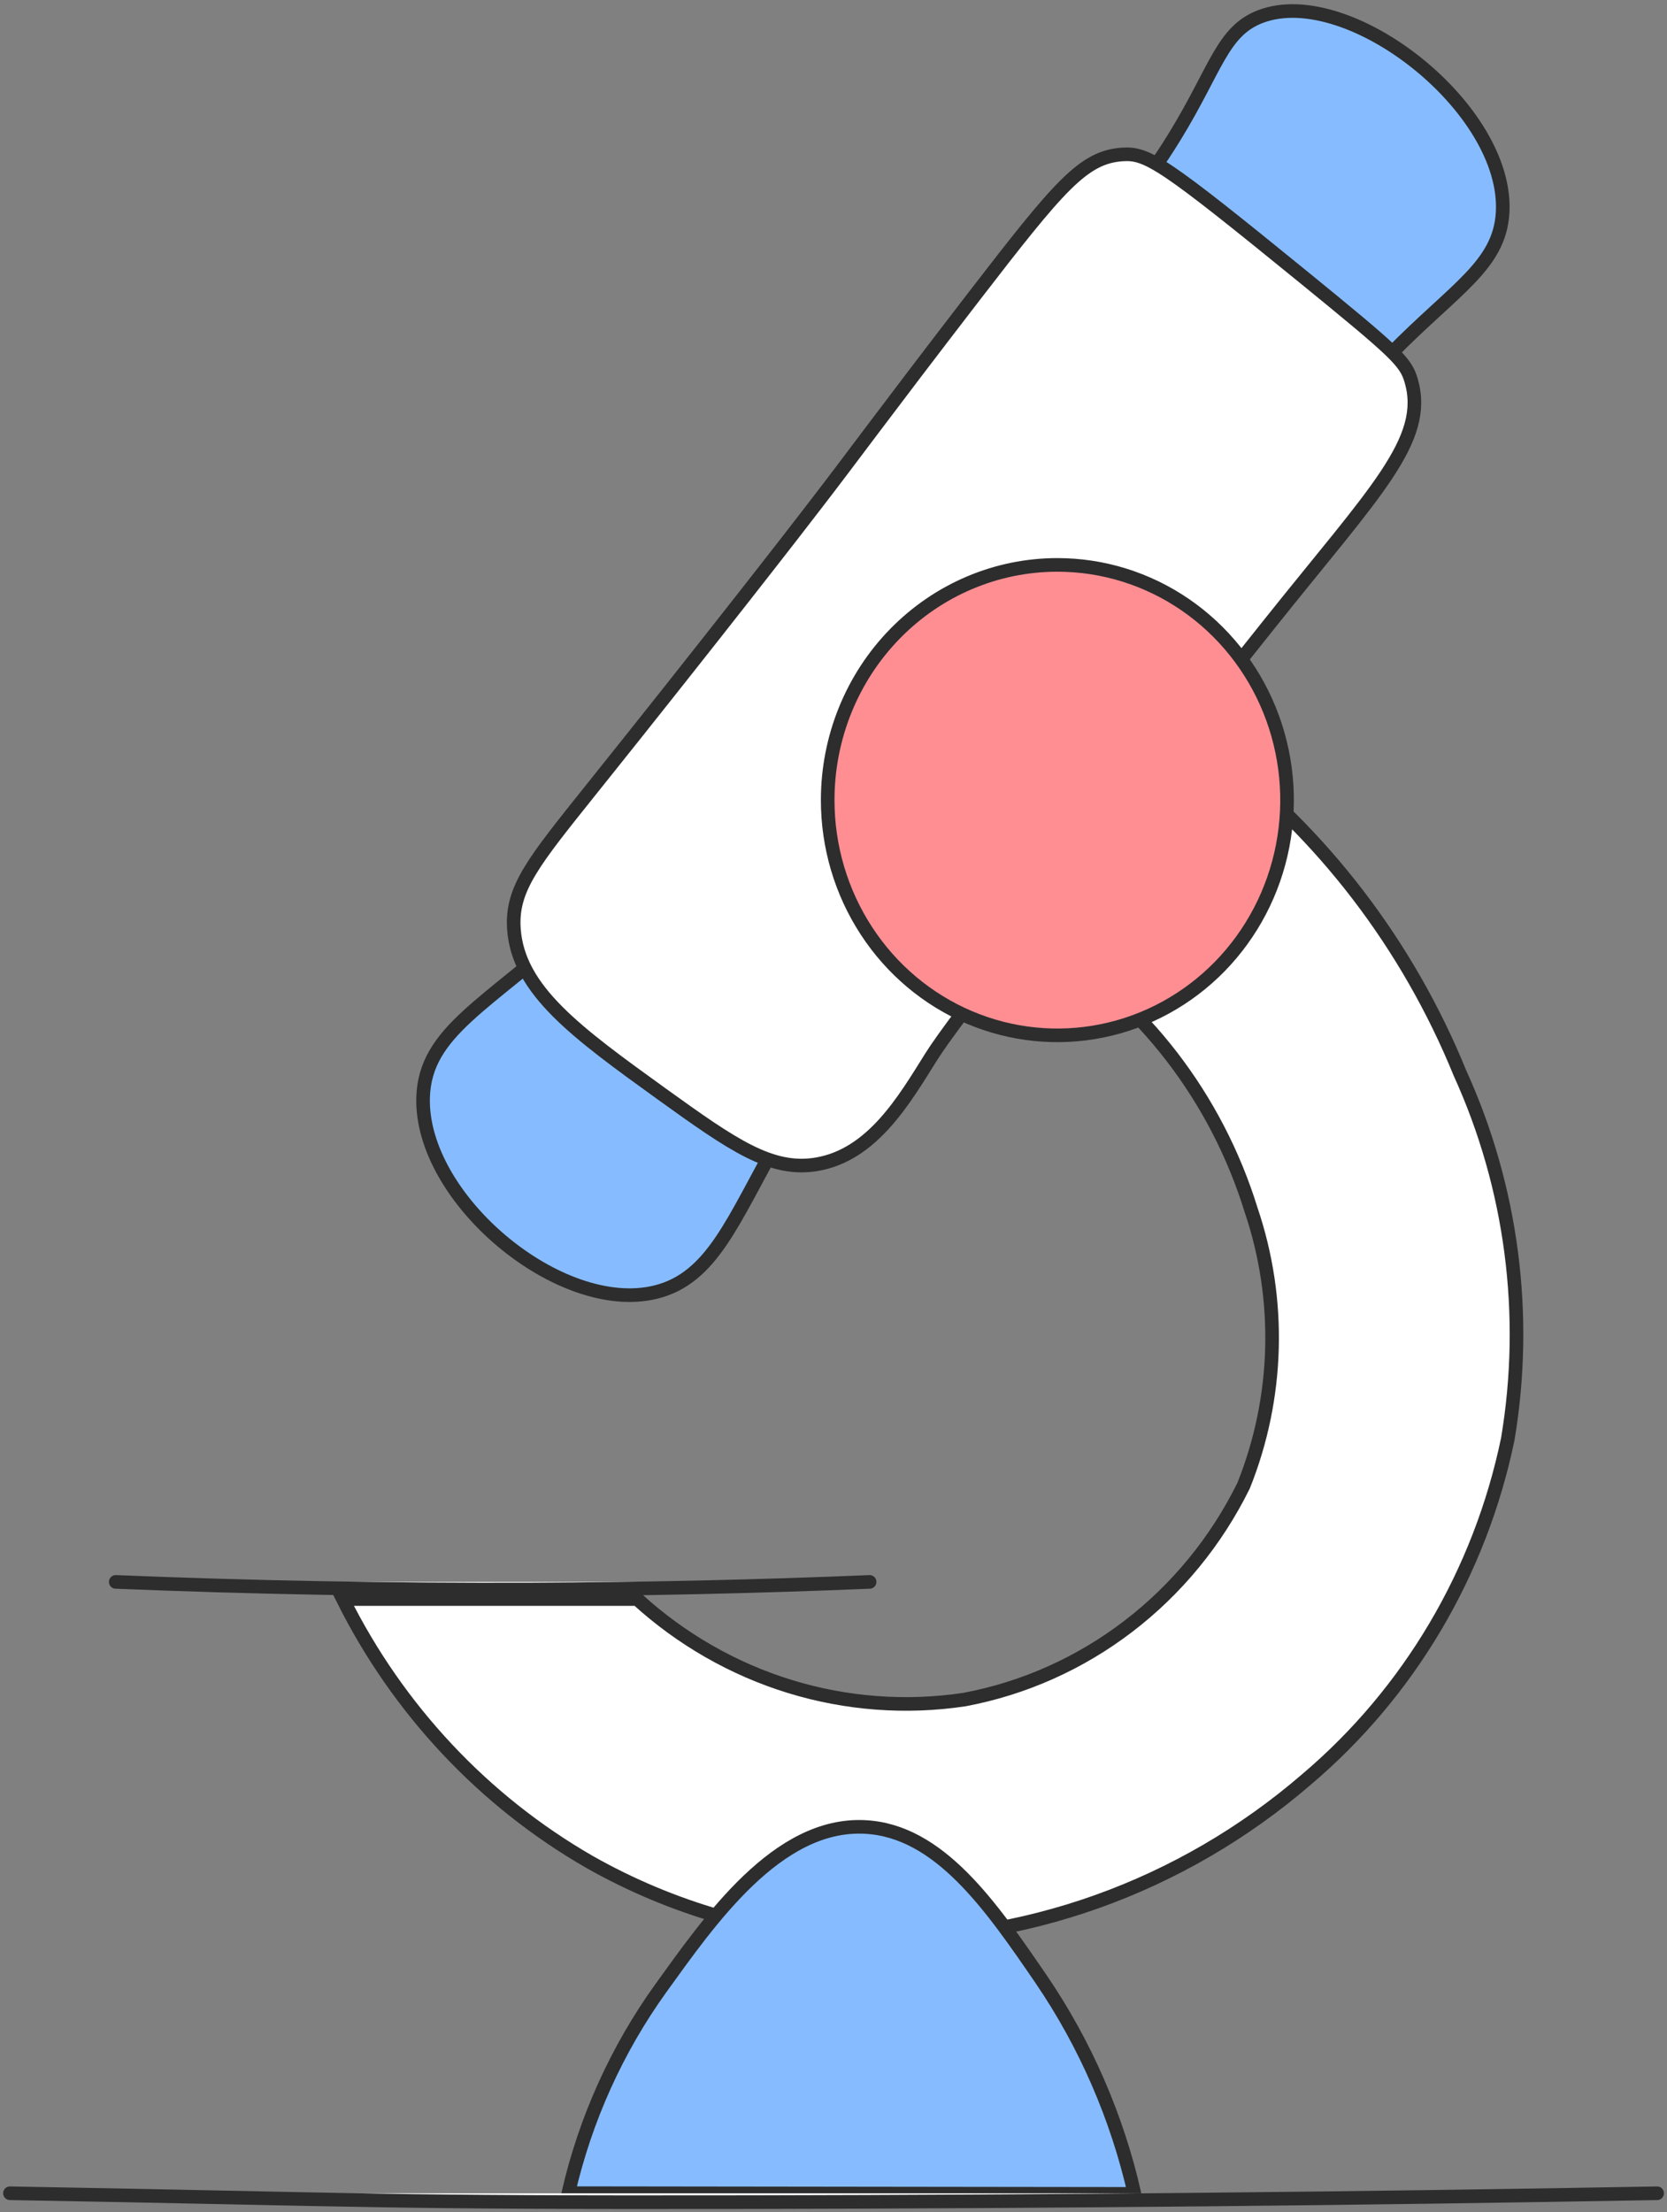 <svg width="49" height="65" viewBox="0 0 49 65" fill="none" xmlns="http://www.w3.org/2000/svg">
<rect x="0" y="0" width="49" height="65" fill="#808080" stroke="none"/>
<path d="M30.712 27.677C33.601 29.459 35.757 32.259 36.775 35.552C37.669 38.19 37.59 41.071 36.554 43.653C35.752 45.279 34.594 46.692 33.17 47.782C31.746 48.873 30.094 49.611 28.345 49.938C26.628 50.195 24.878 50.063 23.217 49.553C21.556 49.042 20.025 48.165 18.73 46.984H10.078C11.698 50.233 14.219 52.919 17.325 54.706C19.755 56.082 22.465 56.859 25.239 56.978C30.042 57.124 34.729 55.452 38.404 52.283C41.422 49.728 43.507 46.204 44.32 42.283C44.932 38.636 44.442 34.885 42.915 31.531C41.379 27.763 38.874 24.492 35.666 22.066L30.712 27.677Z" fill="white" stroke="#2D2D2D" stroke-width="0.4" stroke-miterlimit="10"/>
<path d="M37.062 0.482C35.924 0.909 35.757 2.013 34.53 4.012C32.663 7.063 30.816 8.129 28.619 10.163C21.786 16.501 23.984 20.734 16.984 27.113C14.322 29.54 12.499 30.299 12.437 32.24C12.345 35.215 16.459 38.653 19.269 37.966C20.943 37.557 21.543 35.844 22.876 33.494C27.079 26.081 29.876 27.676 35.086 19.688C38.119 15.032 37.76 13.582 40.871 10.407C42.761 8.478 44.074 7.807 44.168 6.251C44.35 3.193 39.65 -0.487 37.062 0.482Z" fill="#86BCFF" stroke="#2D2D2D" stroke-width="0.4" stroke-miterlimit="10"/>
<path d="M32.991 4.538C33.727 4.488 34.194 4.785 38.342 8.163C41.033 10.357 41.318 10.623 41.48 11.182C41.992 12.935 40.416 14.442 37.327 18.316C31.178 26.026 28.104 29.884 27.367 31.058C26.578 32.319 25.643 33.932 24.007 34.209C22.668 34.434 21.543 33.648 19.46 32.15C16.949 30.339 15.233 29.101 15.106 27.297C15.023 26.11 15.681 25.319 17.375 23.201C20.888 18.816 23.497 15.456 23.982 14.819C25.05 13.436 25.909 12.244 28.629 8.711C31.132 5.467 31.838 4.616 32.991 4.538Z" fill="white" stroke="#2D2D2D" stroke-width="0.4" stroke-miterlimit="10"/>
<path d="M31.081 16.598C32.416 16.598 33.721 17.003 34.831 17.762C35.942 18.522 36.807 19.601 37.318 20.864C37.829 22.127 37.963 23.517 37.702 24.858C37.442 26.199 36.799 27.43 35.855 28.397C34.91 29.363 33.707 30.022 32.398 30.288C31.088 30.555 29.731 30.418 28.497 29.895C27.263 29.372 26.209 28.486 25.467 27.349C24.725 26.213 24.329 24.876 24.329 23.509C24.329 21.676 25.04 19.918 26.307 18.622C27.573 17.326 29.29 16.598 31.081 16.598V16.598Z" fill="#FF8E93" stroke="#2D2D2D" stroke-width="0.4"/>
<path d="M16.705 64.44C17.206 62.266 18.13 60.219 19.423 58.42C20.859 56.431 22.845 53.552 25.42 53.68C27.614 53.789 29.134 56.008 30.609 58.162C31.904 60.065 32.834 62.202 33.348 64.461L16.705 64.44Z" fill="#86BCFF" stroke="#2D2D2D" stroke-width="0.4" stroke-miterlimit="10"/>
<path d="M0.292 64.443C11.02 64.633 10.998 64.724 22.069 64.704C31.064 64.688 39.944 64.601 48.71 64.443" fill="white"/>
<path d="M0.292 64.443C11.02 64.633 10.998 64.724 22.069 64.704C31.064 64.688 39.944 64.601 48.71 64.443" stroke="#2D2D2D" stroke-width="0.4" stroke-miterlimit="10" stroke-linecap="round"/>
<path d="M3.402 46.48C7.41 46.644 11.48 46.719 15.613 46.704C18.97 46.69 22.286 46.616 25.562 46.48" fill="white"/>
<path d="M3.402 46.48C7.41 46.644 11.48 46.719 15.613 46.704C18.97 46.69 22.286 46.616 25.562 46.48" stroke="#2D2D2D" stroke-width="0.4" stroke-miterlimit="10" stroke-linecap="round"/>
</svg>

